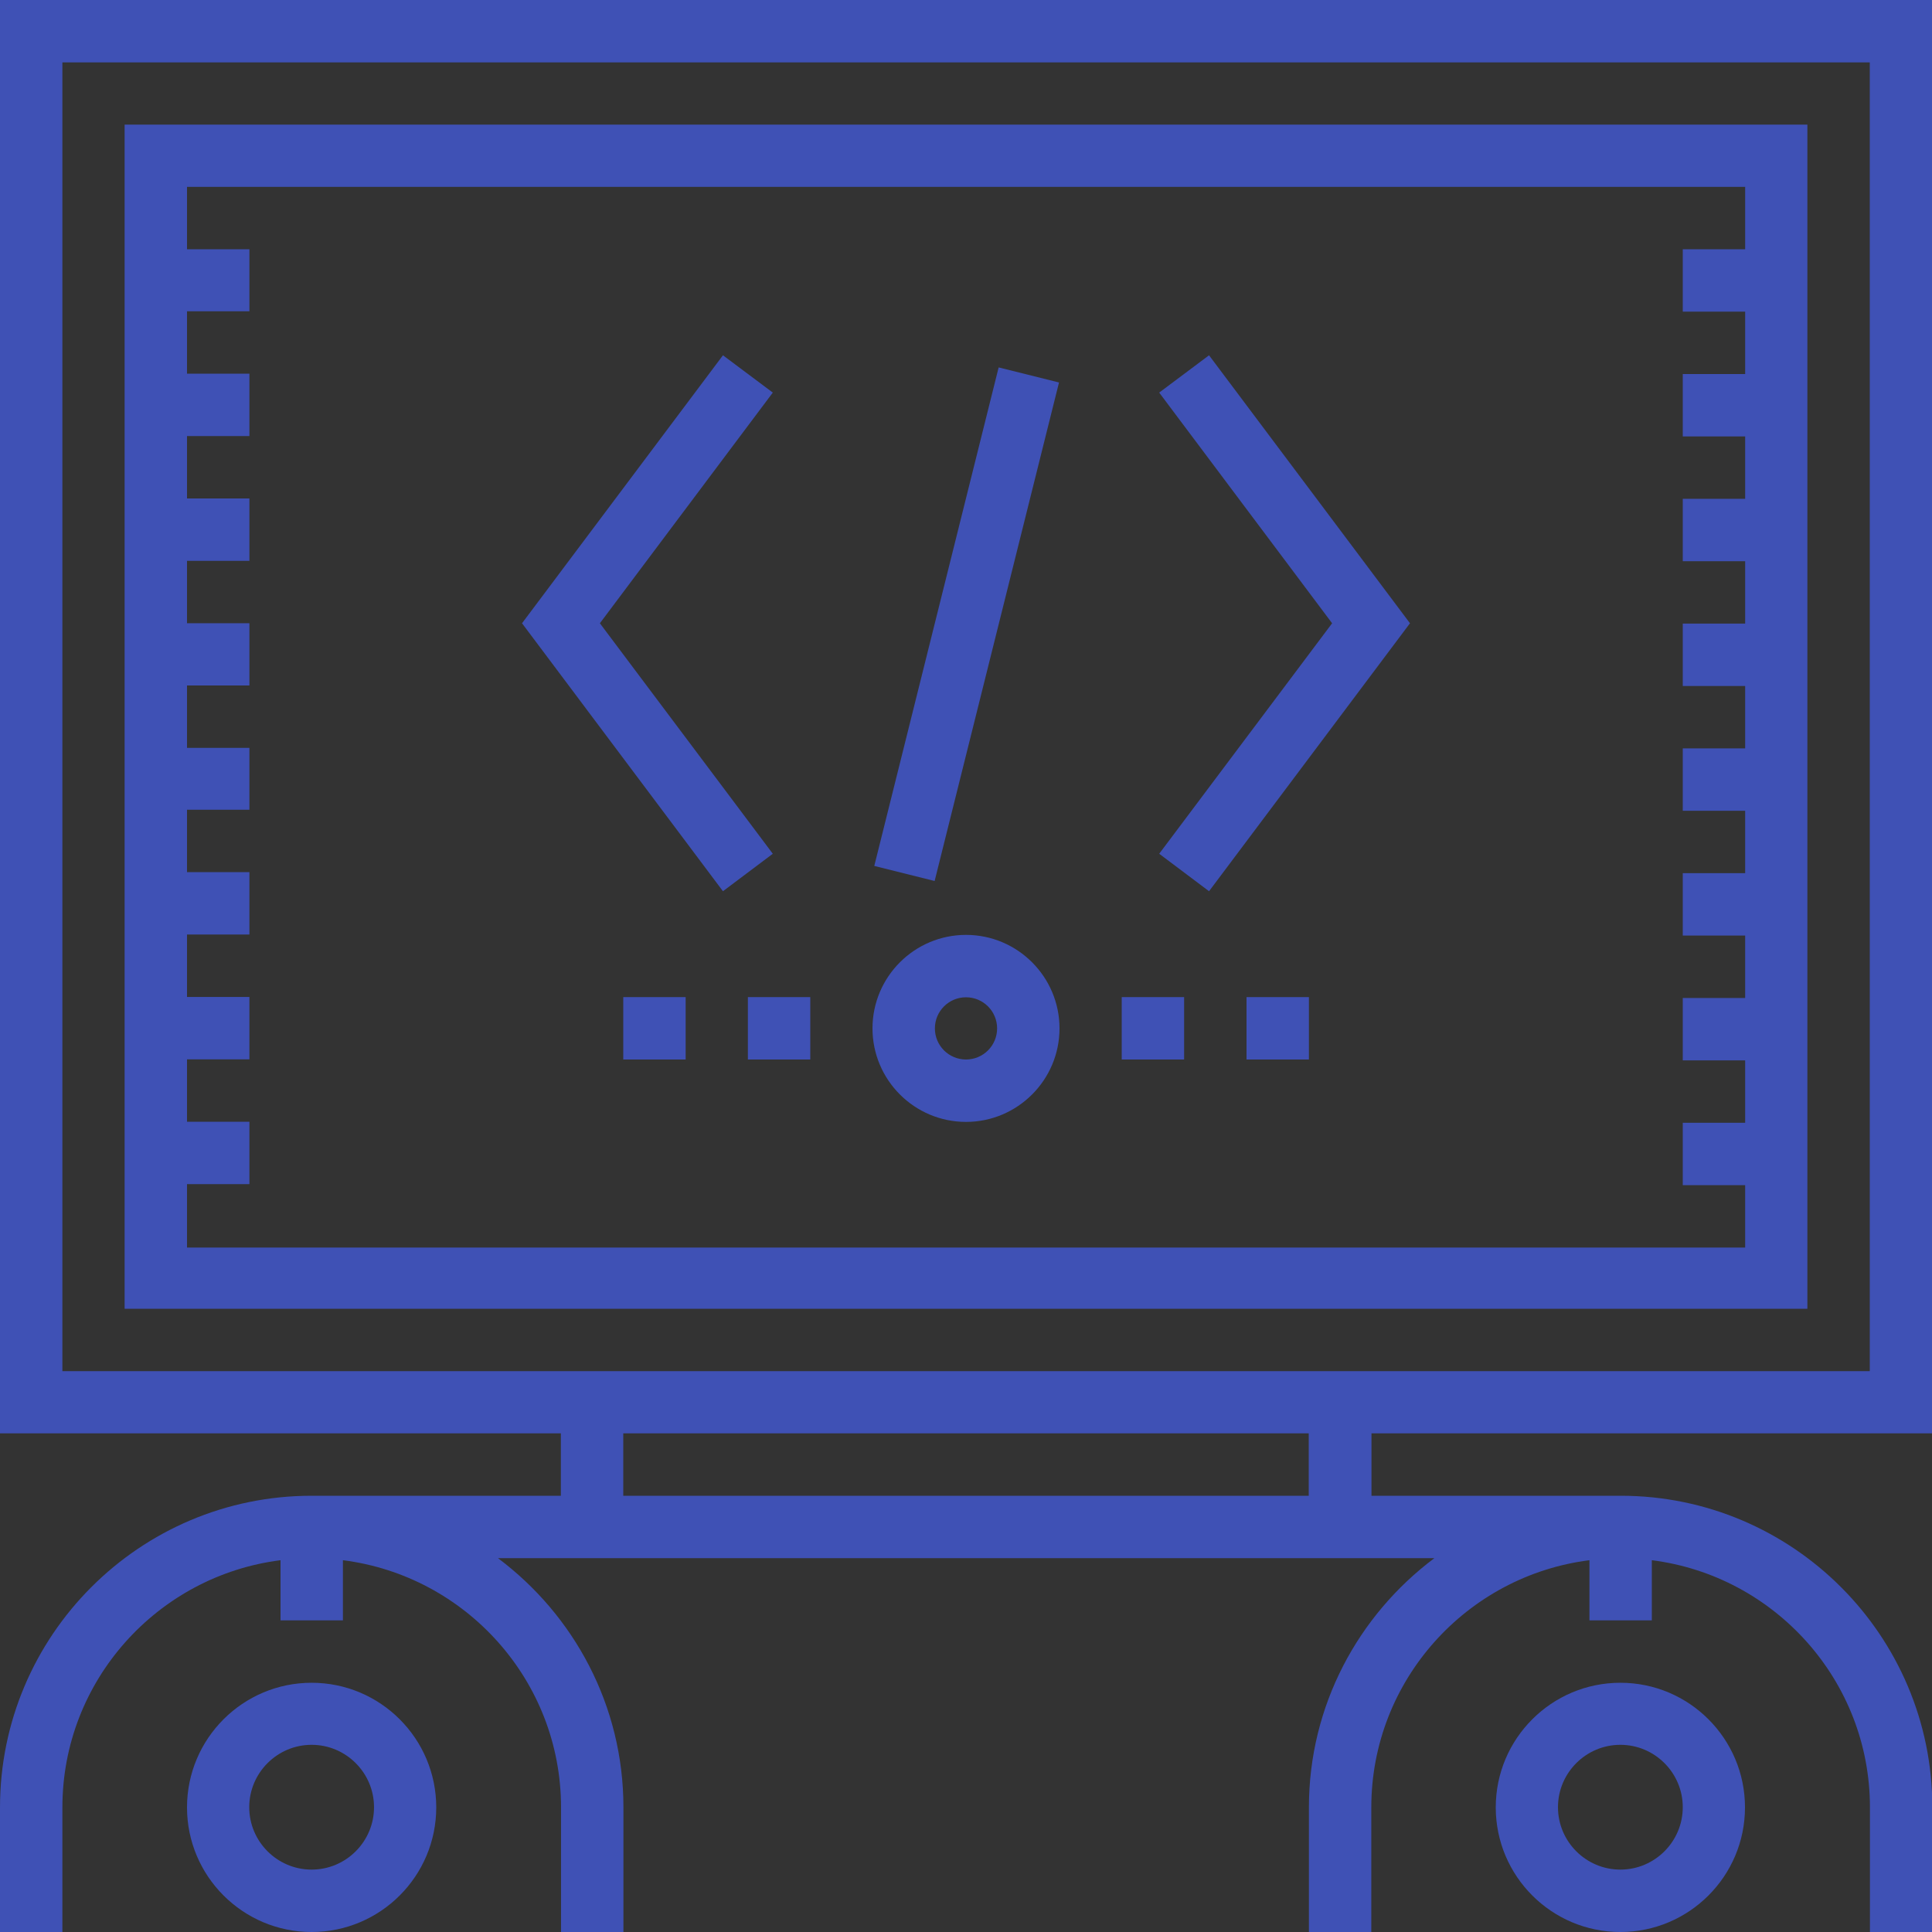 <?xml version="1.0" encoding="utf-8"?>
<!-- Generator: Adobe Illustrator 18.0.0, SVG Export Plug-In . SVG Version: 6.00 Build 0)  -->
<!DOCTYPE svg PUBLIC "-//W3C//DTD SVG 1.1//EN" "http://www.w3.org/Graphics/SVG/1.1/DTD/svg11.dtd">
<svg version="1.1" id="Layer_1" xmlns="http://www.w3.org/2000/svg" xmlns:xlink="http://www.w3.org/1999/xlink" x="0px" y="0px"
	 viewBox="1424 -346 1124 1124" enable-background="new 1424 -346 1124 1124" xml:space="preserve">
<rect x="1424" y="-346" width="1124" height="1124" fill="#333333" stroke="none"/>
<rect x="161.6" y="-346" fill="#FAFAFA" width="1124" height="1124"/>
<g>
	<g>
		<g>
			<path fill="#3F51B5" d="M1123.6,409.5V-184h-800v593.5h232.3v25.8H452.6c-71.1,0-129,57.9-129,129V616h25.8v-51.6
				c0-52.5,39.5-95.9,90.3-102.3V487h25.8v-24.9c50.8,6.4,90.3,49.8,90.3,102.3V616h25.8v-51.6c0-42.2-20.5-79.7-51.9-103.2h387.8
				c-31.5,23.5-51.9,61-51.9,103.2V616h25.8v-51.6c0-52.5,39.5-95.9,90.3-102.3V487h25.8v-24.9c50.8,6.4,90.3,49.8,90.3,102.3V616
				h25.8v-51.6c0-71.1-57.9-129-129-129H891.4v-25.8H1123.6z M865.5,435.4H581.7v-25.8h283.9V435.4z M349.4,383.7v-541.9h748.4
				v541.9H349.4z"/>
			<path fill="#3F51B5" d="M375.2,357.9H1072v-490.3H375.2V357.9z M401,306.3h25.8v-25.8H401v-25.8h25.8v-25.8H401v-25.8h25.8v-25.8
				H401v-25.8h25.8v-25.8H401V99.9h25.8V74.1H401V48.3h25.8V22.5H401V-3.4h25.8v-25.8H401V-55h25.8v-25.8H401v-25.8h645.2v25.8
				h-25.8V-55h25.8v25.8h-25.8v25.8h25.8v25.8h-25.8v25.8h25.8v25.8h-25.8v25.8h25.8v25.8h-25.8v25.8h25.8v25.8h-25.8v25.8h25.8
				v25.8h-25.8v25.8h25.8v25.8h-25.8v25.8h25.8v25.8H401V306.3z"/>
			<path fill="#3F51B5" d="M452.6,512.8c-28.5,0-51.6,23.1-51.6,51.6s23.1,51.6,51.6,51.6s51.6-23.1,51.6-51.6
				S481.1,512.8,452.6,512.8z M452.6,590.2c-14.2,0-25.8-11.6-25.8-25.8c0-14.2,11.6-25.8,25.8-25.8c14.2,0,25.8,11.6,25.8,25.8
				C478.5,578.6,466.9,590.2,452.6,590.2z"/>
			<path fill="#3F51B5" d="M994.6,512.8c-28.5,0-51.6,23.1-51.6,51.6s23.1,51.6,51.6,51.6s51.6-23.1,51.6-51.6
				S1023,512.8,994.6,512.8z M994.6,590.2c-14.2,0-25.8-11.6-25.8-25.8c0-14.2,11.6-25.8,25.8-25.8c14.2,0,25.8,11.6,25.8,25.8
				C1020.4,578.6,1008.8,590.2,994.6,590.2z"/>
			
				<rect x="710.7" y="-32.3" transform="matrix(-0.97 -0.242 0.242 -0.97 1407.699 321.246)" fill="#3F51B5" width="25.8" height="212.8"/>
			<polygon fill="#3F51B5" points="803.6,-21.4 875.2,74.1 803.6,169.5 824.3,185 907.5,74.1 824.3,-36.9 			"/>
			<polygon fill="#3F51B5" points="572,74.1 643.6,-21.4 623,-36.9 539.7,74.1 623,185 643.6,169.5 			"/>
			<path fill="#3F51B5" d="M723.6,203.1c-21.3,0-38.7,17.4-38.7,38.7s17.4,38.7,38.7,38.7s38.7-17.4,38.7-38.7
				S745,203.1,723.6,203.1z M723.6,254.7c-7.1,0-12.9-5.8-12.9-12.9c0-7.1,5.8-12.9,12.9-12.9c7.1,0,12.9,5.8,12.9,12.9
				C736.5,248.9,730.7,254.7,723.6,254.7z"/>
			<rect x="788.1" y="228.9" fill="#3F51B5" width="25.8" height="25.8"/>
			<rect x="839.7" y="228.9" fill="#3F51B5" width="25.8" height="25.8"/>
			<rect x="633.3" y="228.9" fill="#3F51B5" width="25.8" height="25.8"/>
			<rect x="581.7" y="228.9" fill="#3F51B5" width="25.8" height="25.8"/>
		</g>
	</g>
</g>
<g>
	<g>
		<g>
			<path fill="#3F51B5" d="M2548,487.9V-346H1424v833.9h326.3v36.3h-145c-100,0-181.3,81.3-181.3,181.3V778h36.3v-72.5
				c0-73.8,55.5-134.8,126.9-143.8v35h36.3v-35c71.4,9,126.9,70,126.9,143.8V778h36.3v-72.5c0-59.3-28.8-111.9-73-145h544.8
				c-44.2,33.1-73,85.7-73,145V778h36.3v-72.5c0-73.8,55.5-134.8,126.9-143.8v35h36.3v-35c71.4,9,126.9,70,126.9,143.8V778h36.3
				v-72.5c0-100-81.3-181.3-181.3-181.3h-145v-36.3H2548z M2185.4,524.2h-398.8v-36.3h398.8V524.2z M1460.3,451.7v-761.4h1051.5
				v761.4H1460.3z"/>
			<path fill="#3F51B5" d="M1496.5,415.4h979v-688.9h-979V415.4z M1532.8,342.9h36.3v-36.3h-36.3v-36.3h36.3v-36.3h-36.3v-36.3h36.3
				v-36.3h-36.3v-36.3h36.3V89.1h-36.3V52.8h36.3V16.6h-36.3v-36.3h36.3v-36.3h-36.3v-36.3h36.3v-36.3h-36.3v-36.3h36.3V-201h-36.3
				v-36.3h906.5v36.3H2403v36.3h36.3v36.3H2403v36.3h36.3v36.3H2403v36.3h36.3v36.3H2403v36.3h36.3v36.3H2403v36.3h36.3v36.3H2403
				v36.3h36.3v36.3H2403v36.3h36.3v36.3H2403v36.3h36.3v36.3h-906.5V342.9z"/>
			<path fill="#3F51B5" d="M1605.3,633c-40,0-72.5,32.5-72.5,72.5s32.5,72.5,72.5,72.5c40,0,72.5-32.5,72.5-72.5
				S1645.3,633,1605.3,633z M1605.3,741.7c-20,0-36.3-16.3-36.3-36.3s16.3-36.3,36.3-36.3c20,0,36.3,16.3,36.3,36.3
				S1625.3,741.7,1605.3,741.7z"/>
			<path fill="#3F51B5" d="M2366.7,633c-40,0-72.5,32.5-72.5,72.5s32.5,72.5,72.5,72.5s72.5-32.5,72.5-72.5S2406.7,633,2366.7,633z
				 M2366.7,741.7c-20,0-36.3-16.3-36.3-36.3s16.3-36.3,36.3-36.3c20,0,36.3,16.3,36.3,36.3S2386.7,741.7,2366.7,741.7z"/>
			
				<rect x="1967.9" y="-132.9" transform="matrix(-0.97 -0.242 0.242 -0.97 3908.777 513.865)" fill="#3F51B5" width="36.2" height="299"/>
			<polygon fill="#3F51B5" points="2098.4,-117.6 2199,16.6 2098.4,150.7 2127.4,172.5 2244.3,16.6 2127.4,-139.3 			"/>
			<polygon fill="#3F51B5" points="1773,16.6 1873.6,-117.6 1844.6,-139.3 1727.7,16.6 1844.6,172.5 1873.6,150.7 			"/>
			<path fill="#3F51B5" d="M1986,197.9c-30,0-54.4,24.4-54.4,54.4s24.4,54.4,54.4,54.4s54.4-24.4,54.4-54.4S2016,197.9,1986,197.9z
				 M1986,270.4c-10,0-18.1-8.1-18.1-18.1c0-10,8.1-18.1,18.1-18.1s18.1,8.1,18.1,18.1C2004.1,262.3,1996,270.4,1986,270.4z"/>
			<rect x="2076.6" y="234.1" fill="#3F51B5" width="36.3" height="36.3"/>
			<rect x="2149.2" y="234.1" fill="#3F51B5" width="36.3" height="36.3"/>
			<rect x="1859.1" y="234.1" fill="#3F51B5" width="36.3" height="36.3"/>
			<rect x="1786.6" y="234.1" fill="#3F51B5" width="36.3" height="36.3"/>
		</g>
	</g>
</g>
</svg>
